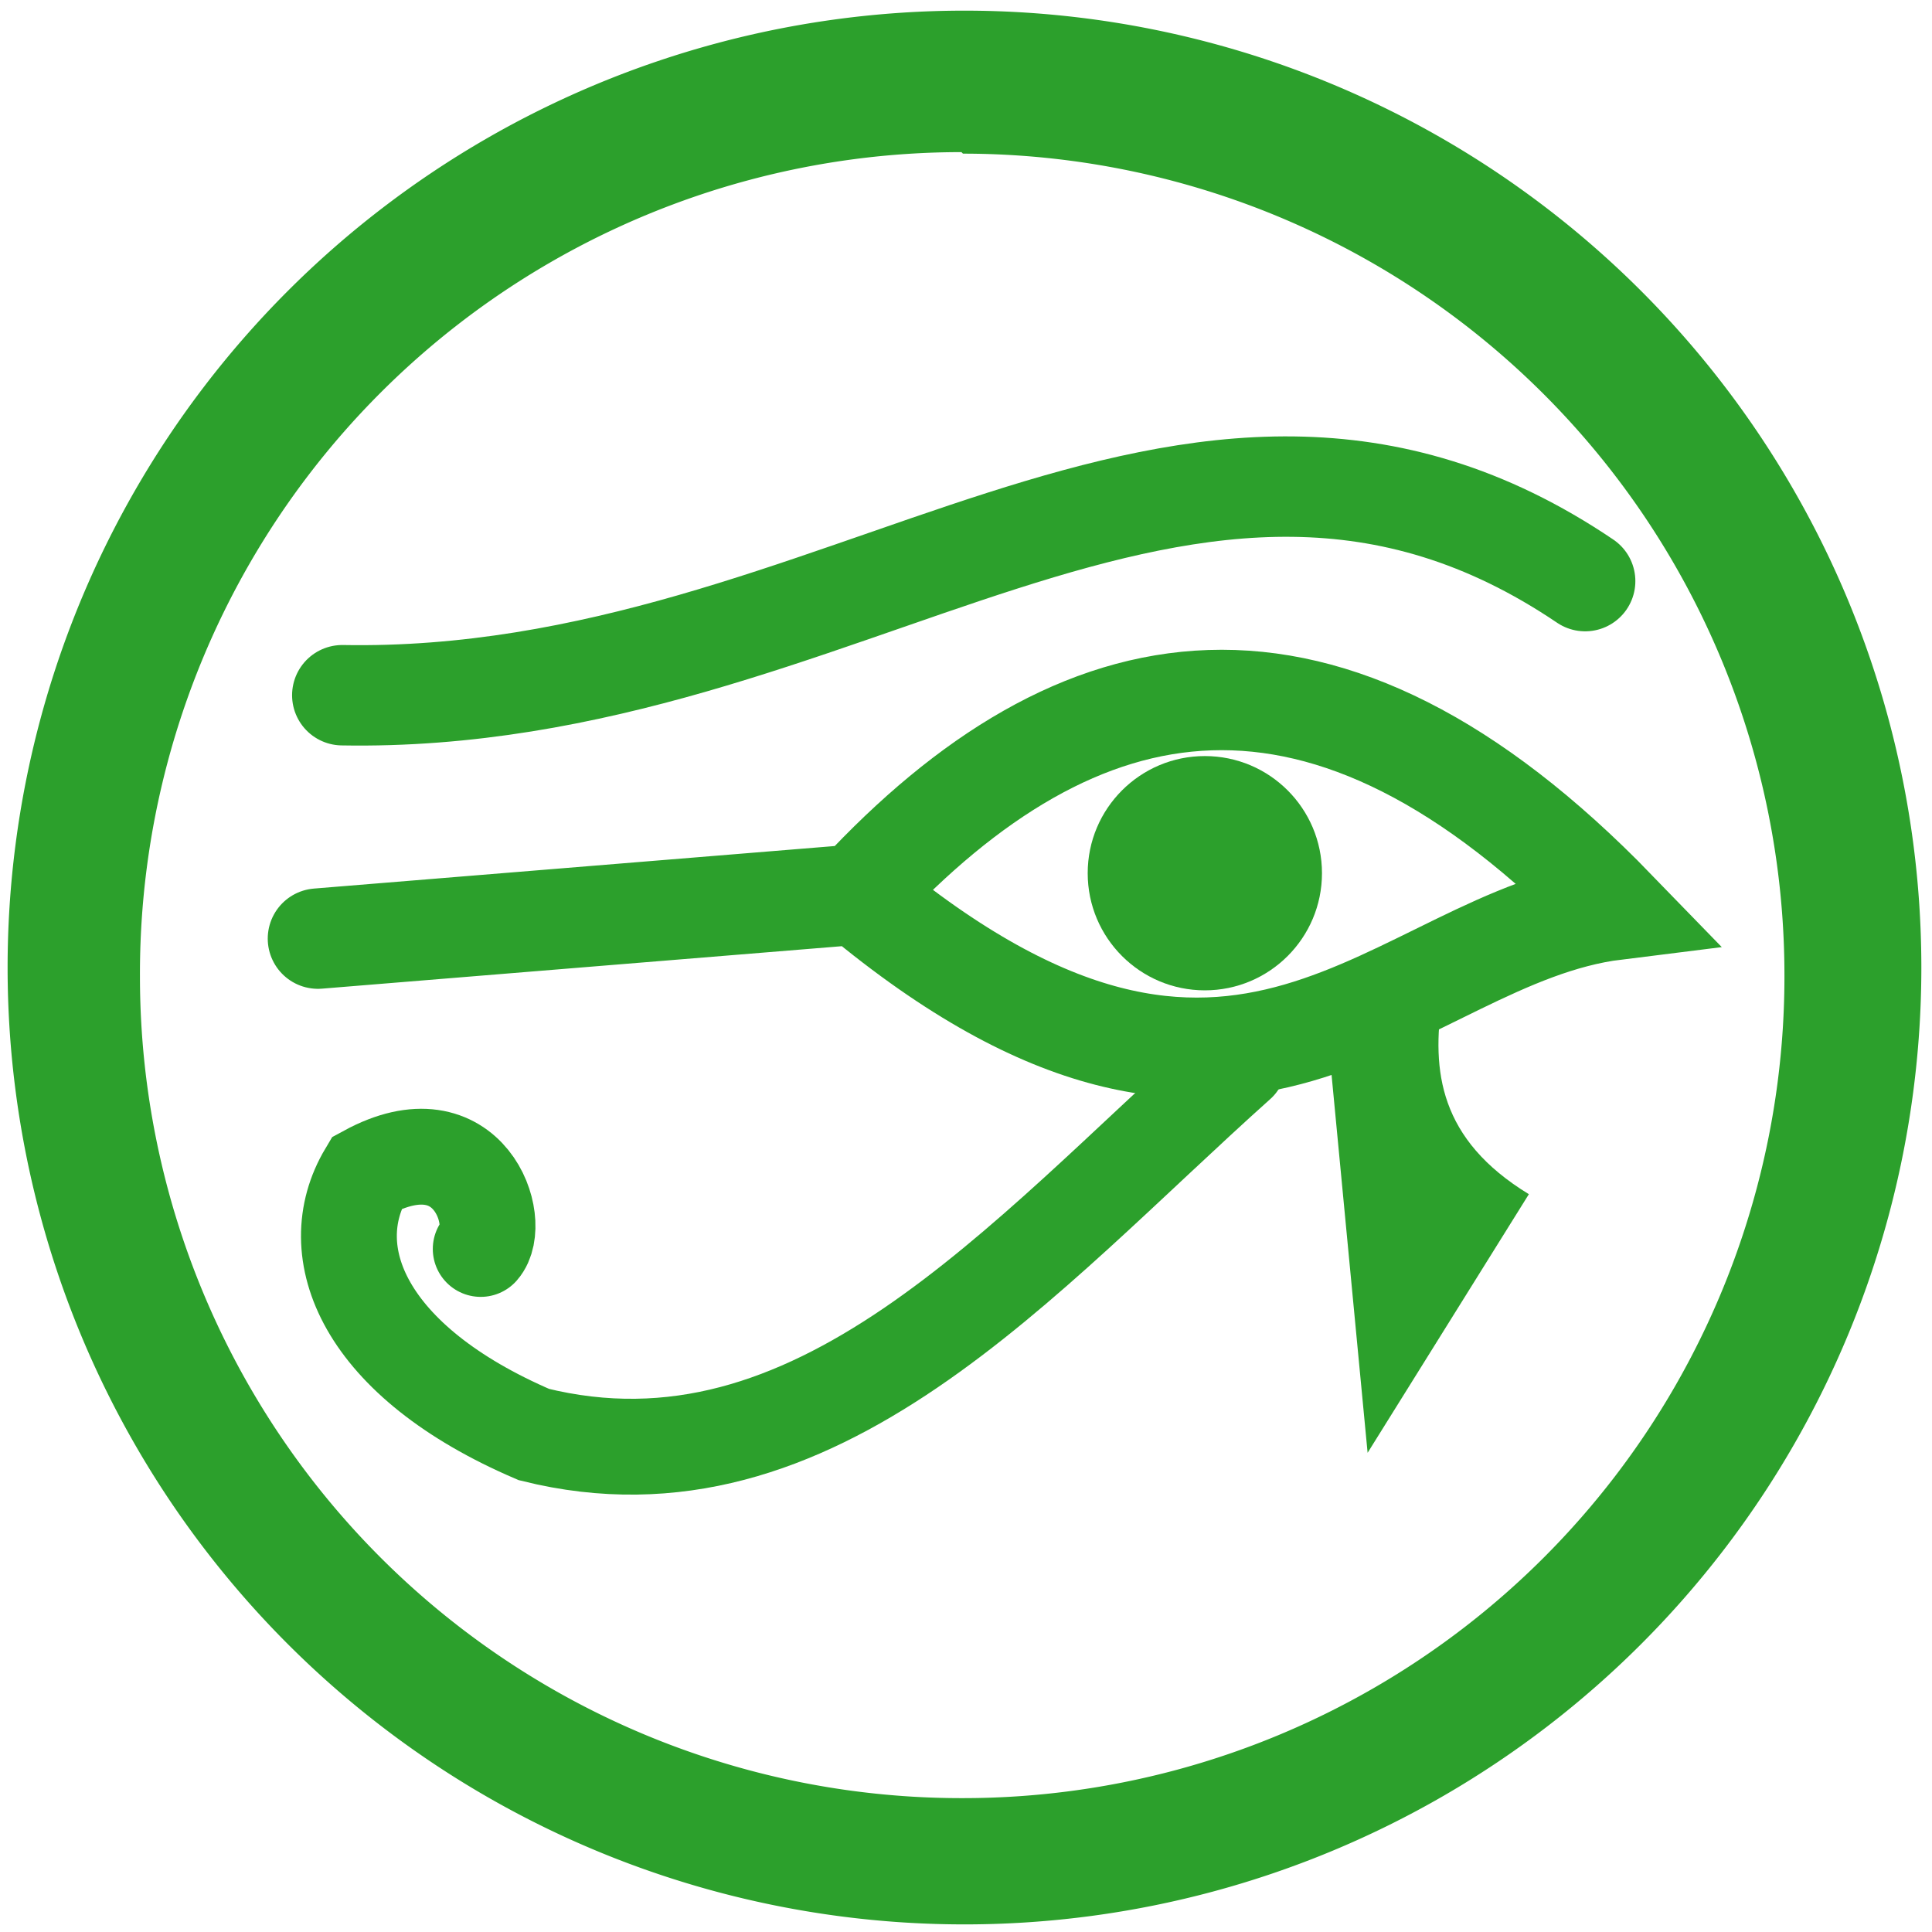 <svg xmlns="http://www.w3.org/2000/svg" width="48" height="48" viewBox="0 0 12.7 12.7"><path fill="#2ca02c" d="M6.34.07a6.29 6.29 0 0 0-6.29 6.3 6.29 6.29 0 0 0 6.3 6.28 6.29 6.29 0 0 0 6.28-6.29A6.29 6.29 0 0 0 6.34.07zm-.01.94a5.4 5.4 0 0 1 5.4 5.4 5.4 5.4 0 0 1-5.4 5.41 5.4 5.4 0 0 1-5.41-5.4A5.4 5.4 0 0 1 6.32 1z"/><path fill="#2ca02c" d="M8.7 6.51l.29 3.04 1.06-1.7c-.59-.36-.64-.81-.57-1.28z"/><path fill="none" stroke="#2ca02c" stroke-linecap="round" stroke-width=".66" d="M2.25 4.57c3.3.06 5.55-2.52 8.17-.75M2.09 6.17l3.55-.29c1.45-1.56 3.06-1.88 4.98.1-1.45.18-2.45 2.01-4.98-.1"/><path fill="none" stroke="#2ca02c" stroke-linecap="round" stroke-width=".63" d="M8.14 6.99c-1.43 1.28-2.78 2.9-4.63 2.44-1.12-.48-1.41-1.2-1.1-1.72.68-.37.9.33.75.5"/><ellipse cx="7.92" cy="5.74" fill="#2ca02c" rx=".77" ry=".77"/></svg>
